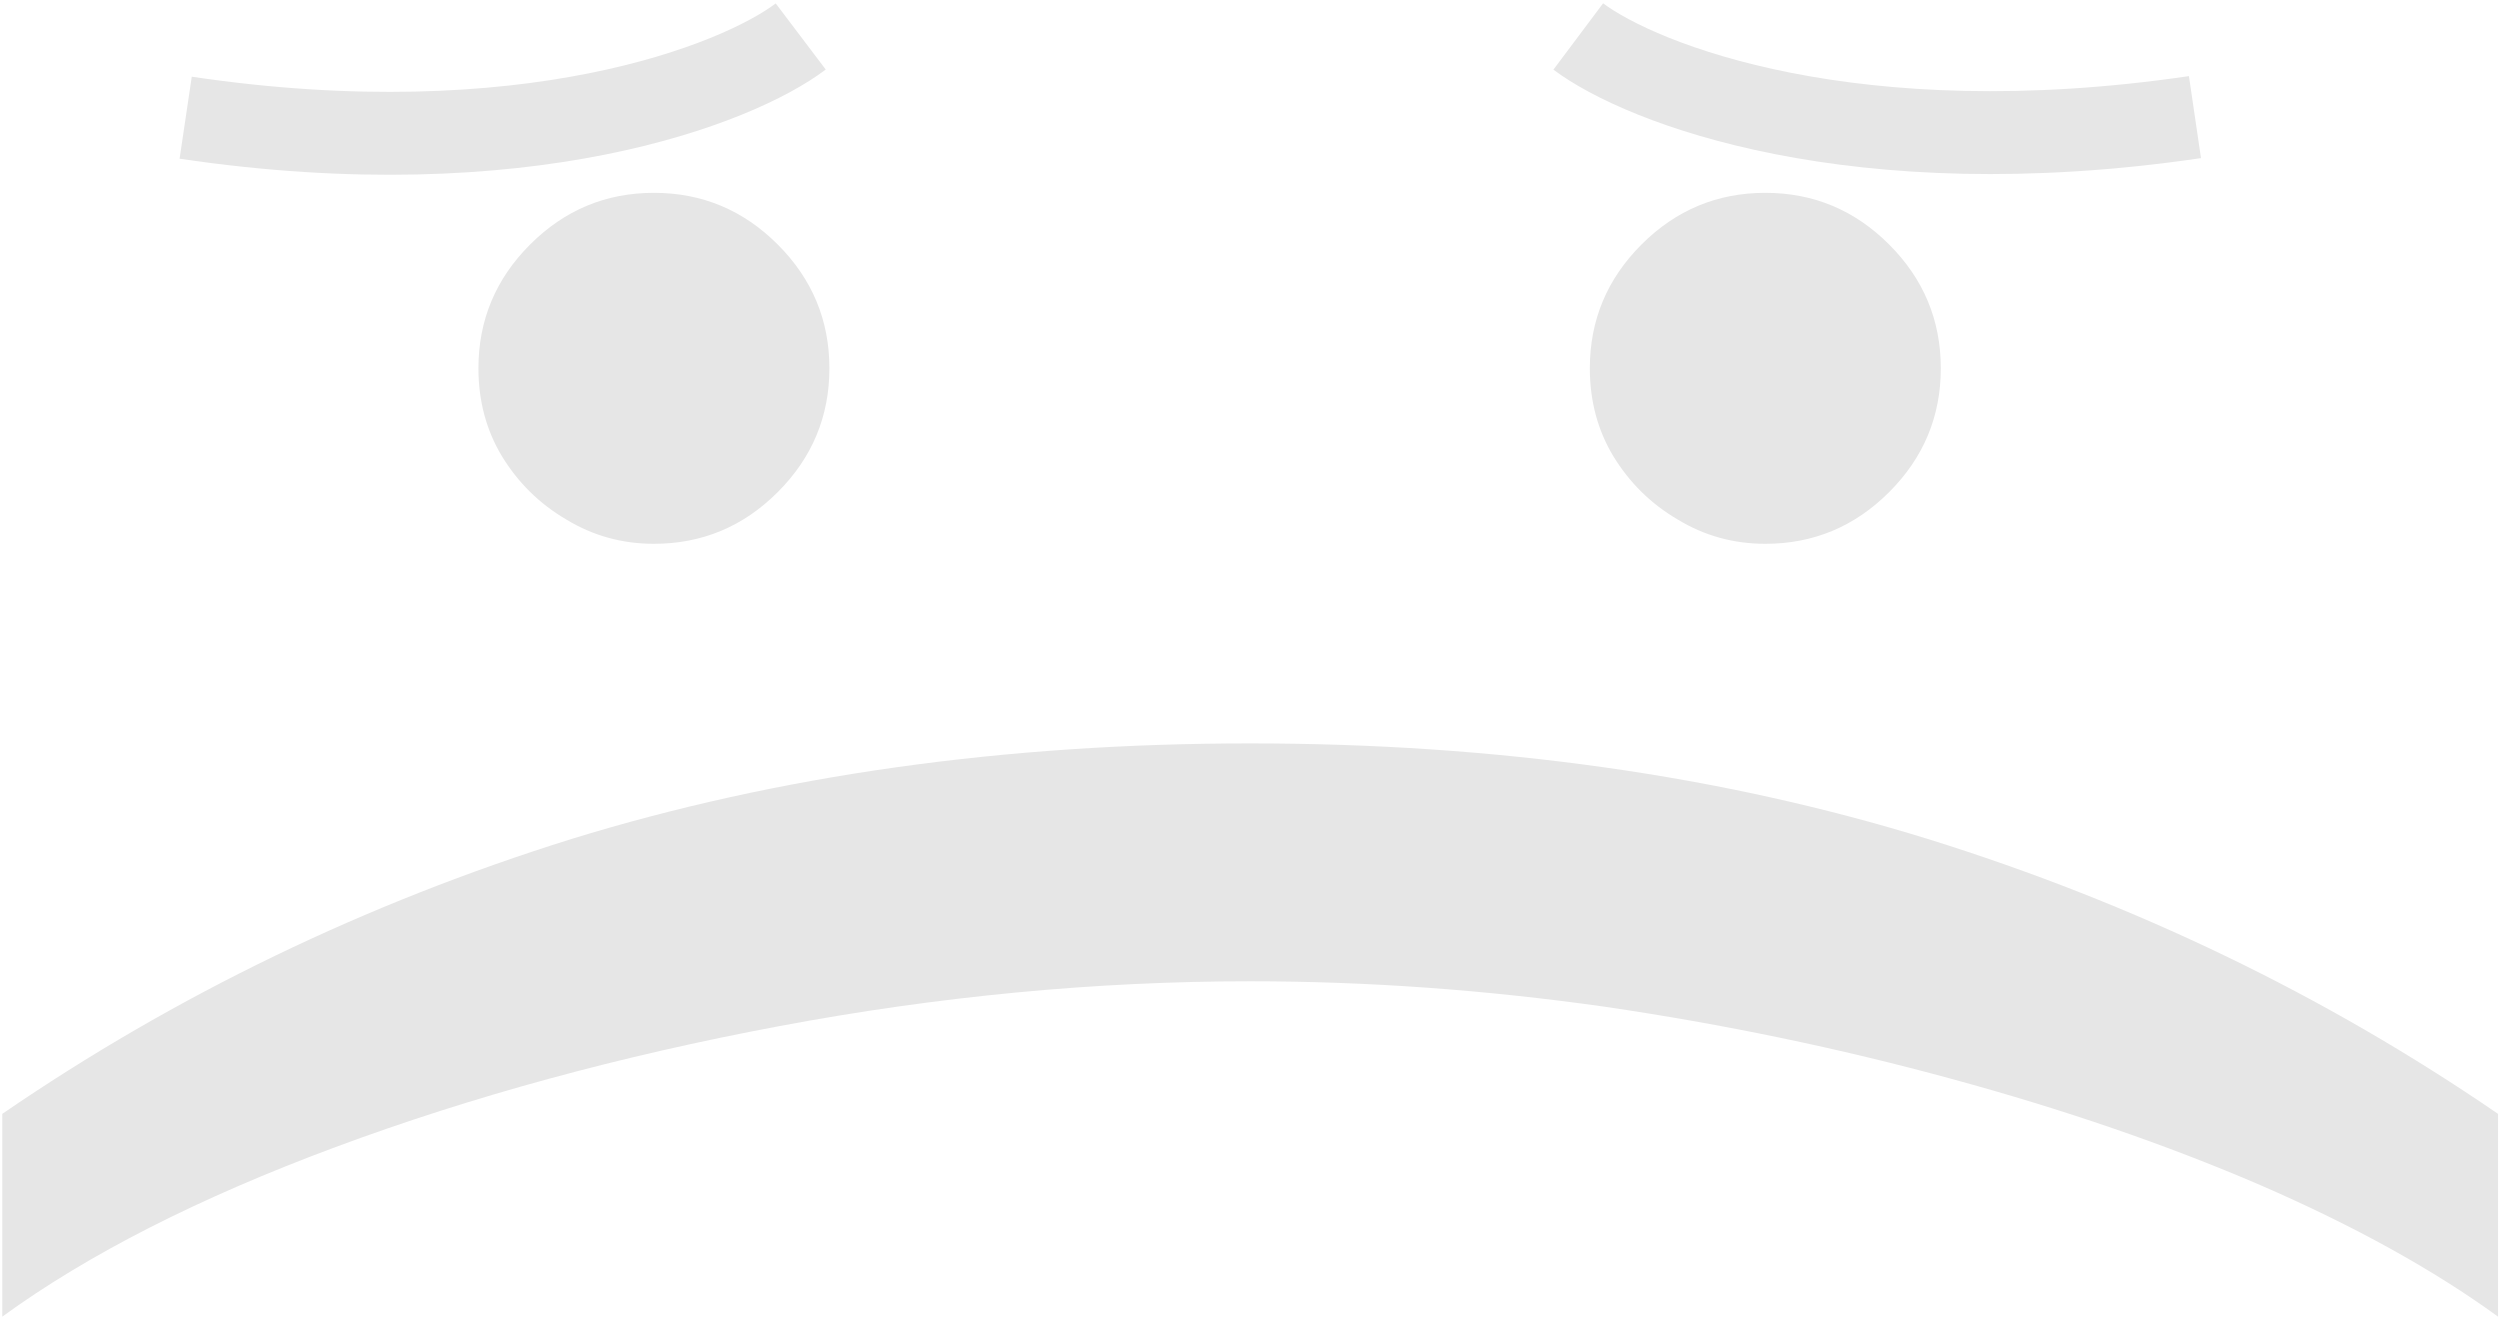<svg width="754" height="398" viewBox="0 0 754 398" fill="none" xmlns="http://www.w3.org/2000/svg">
<g clip-path="url(#clip0_6_2)">
<path d="M144.295 111.085C144.295 96.579 149.49 84.132 159.879 73.743C170.268 63.354 182.716 58.159 197.222 58.159C211.727 58.159 224.175 63.354 234.564 73.743C244.953 84.132 250.148 96.579 250.148 111.085C250.148 125.591 244.953 138.038 234.564 148.428C224.175 158.817 211.727 164.011 197.222 164.011C187.616 164.011 178.795 161.561 170.759 156.661C162.722 151.956 156.253 145.585 151.352 137.548C146.648 129.707 144.295 120.886 144.295 111.085ZM479.494 111.085C479.494 96.579 484.689 84.132 495.078 73.743C505.467 63.354 517.915 58.159 532.42 58.159C546.926 58.159 559.374 63.354 569.763 73.743C580.152 84.132 585.347 96.579 585.347 111.085C585.347 125.591 580.152 138.038 569.763 148.428C559.374 158.817 546.926 164.011 532.42 164.011C522.815 164.011 513.994 161.561 505.957 156.661C497.92 151.956 491.452 145.585 486.551 137.548C481.847 129.707 479.494 120.886 479.494 111.085Z" fill="black" fill-opacity="0.1"/>
<path d="M377.045 224.21C451.142 224.21 519.26 233.815 581.399 253.026C643.734 272.432 701.071 300.071 753.409 335.943V397.102C734.003 382.989 710.088 369.757 681.665 357.408C653.438 345.254 622.368 334.571 588.456 325.358C554.74 316.145 519.848 308.892 483.78 303.599C447.712 298.503 412.134 295.955 377.045 295.955C330.392 295.955 283.053 300.463 235.027 309.48C187.001 318.497 142.406 330.651 101.241 345.94C60.077 361.23 26.557 378.284 0.682 397.102V335.943C53.02 300.071 110.259 272.432 172.398 253.026C234.733 233.815 302.949 224.21 377.045 224.21Z" fill="black" fill-opacity="0.1"/>
<path d="M56 35.5C158.4 50.7 222.333 25.5 241.5 11" stroke="black" stroke-opacity="0.1" stroke-width="25"/>
<path d="M662 35.324C559.324 50.414 495.218 25.396 476 11" stroke="black" stroke-opacity="0.1" stroke-width="25"/>
</g>
<defs>
<clipPath id="clip0_6_2">
<rect width="754" height="398" fill="white"/>
</clipPath>
</defs>
</svg>
